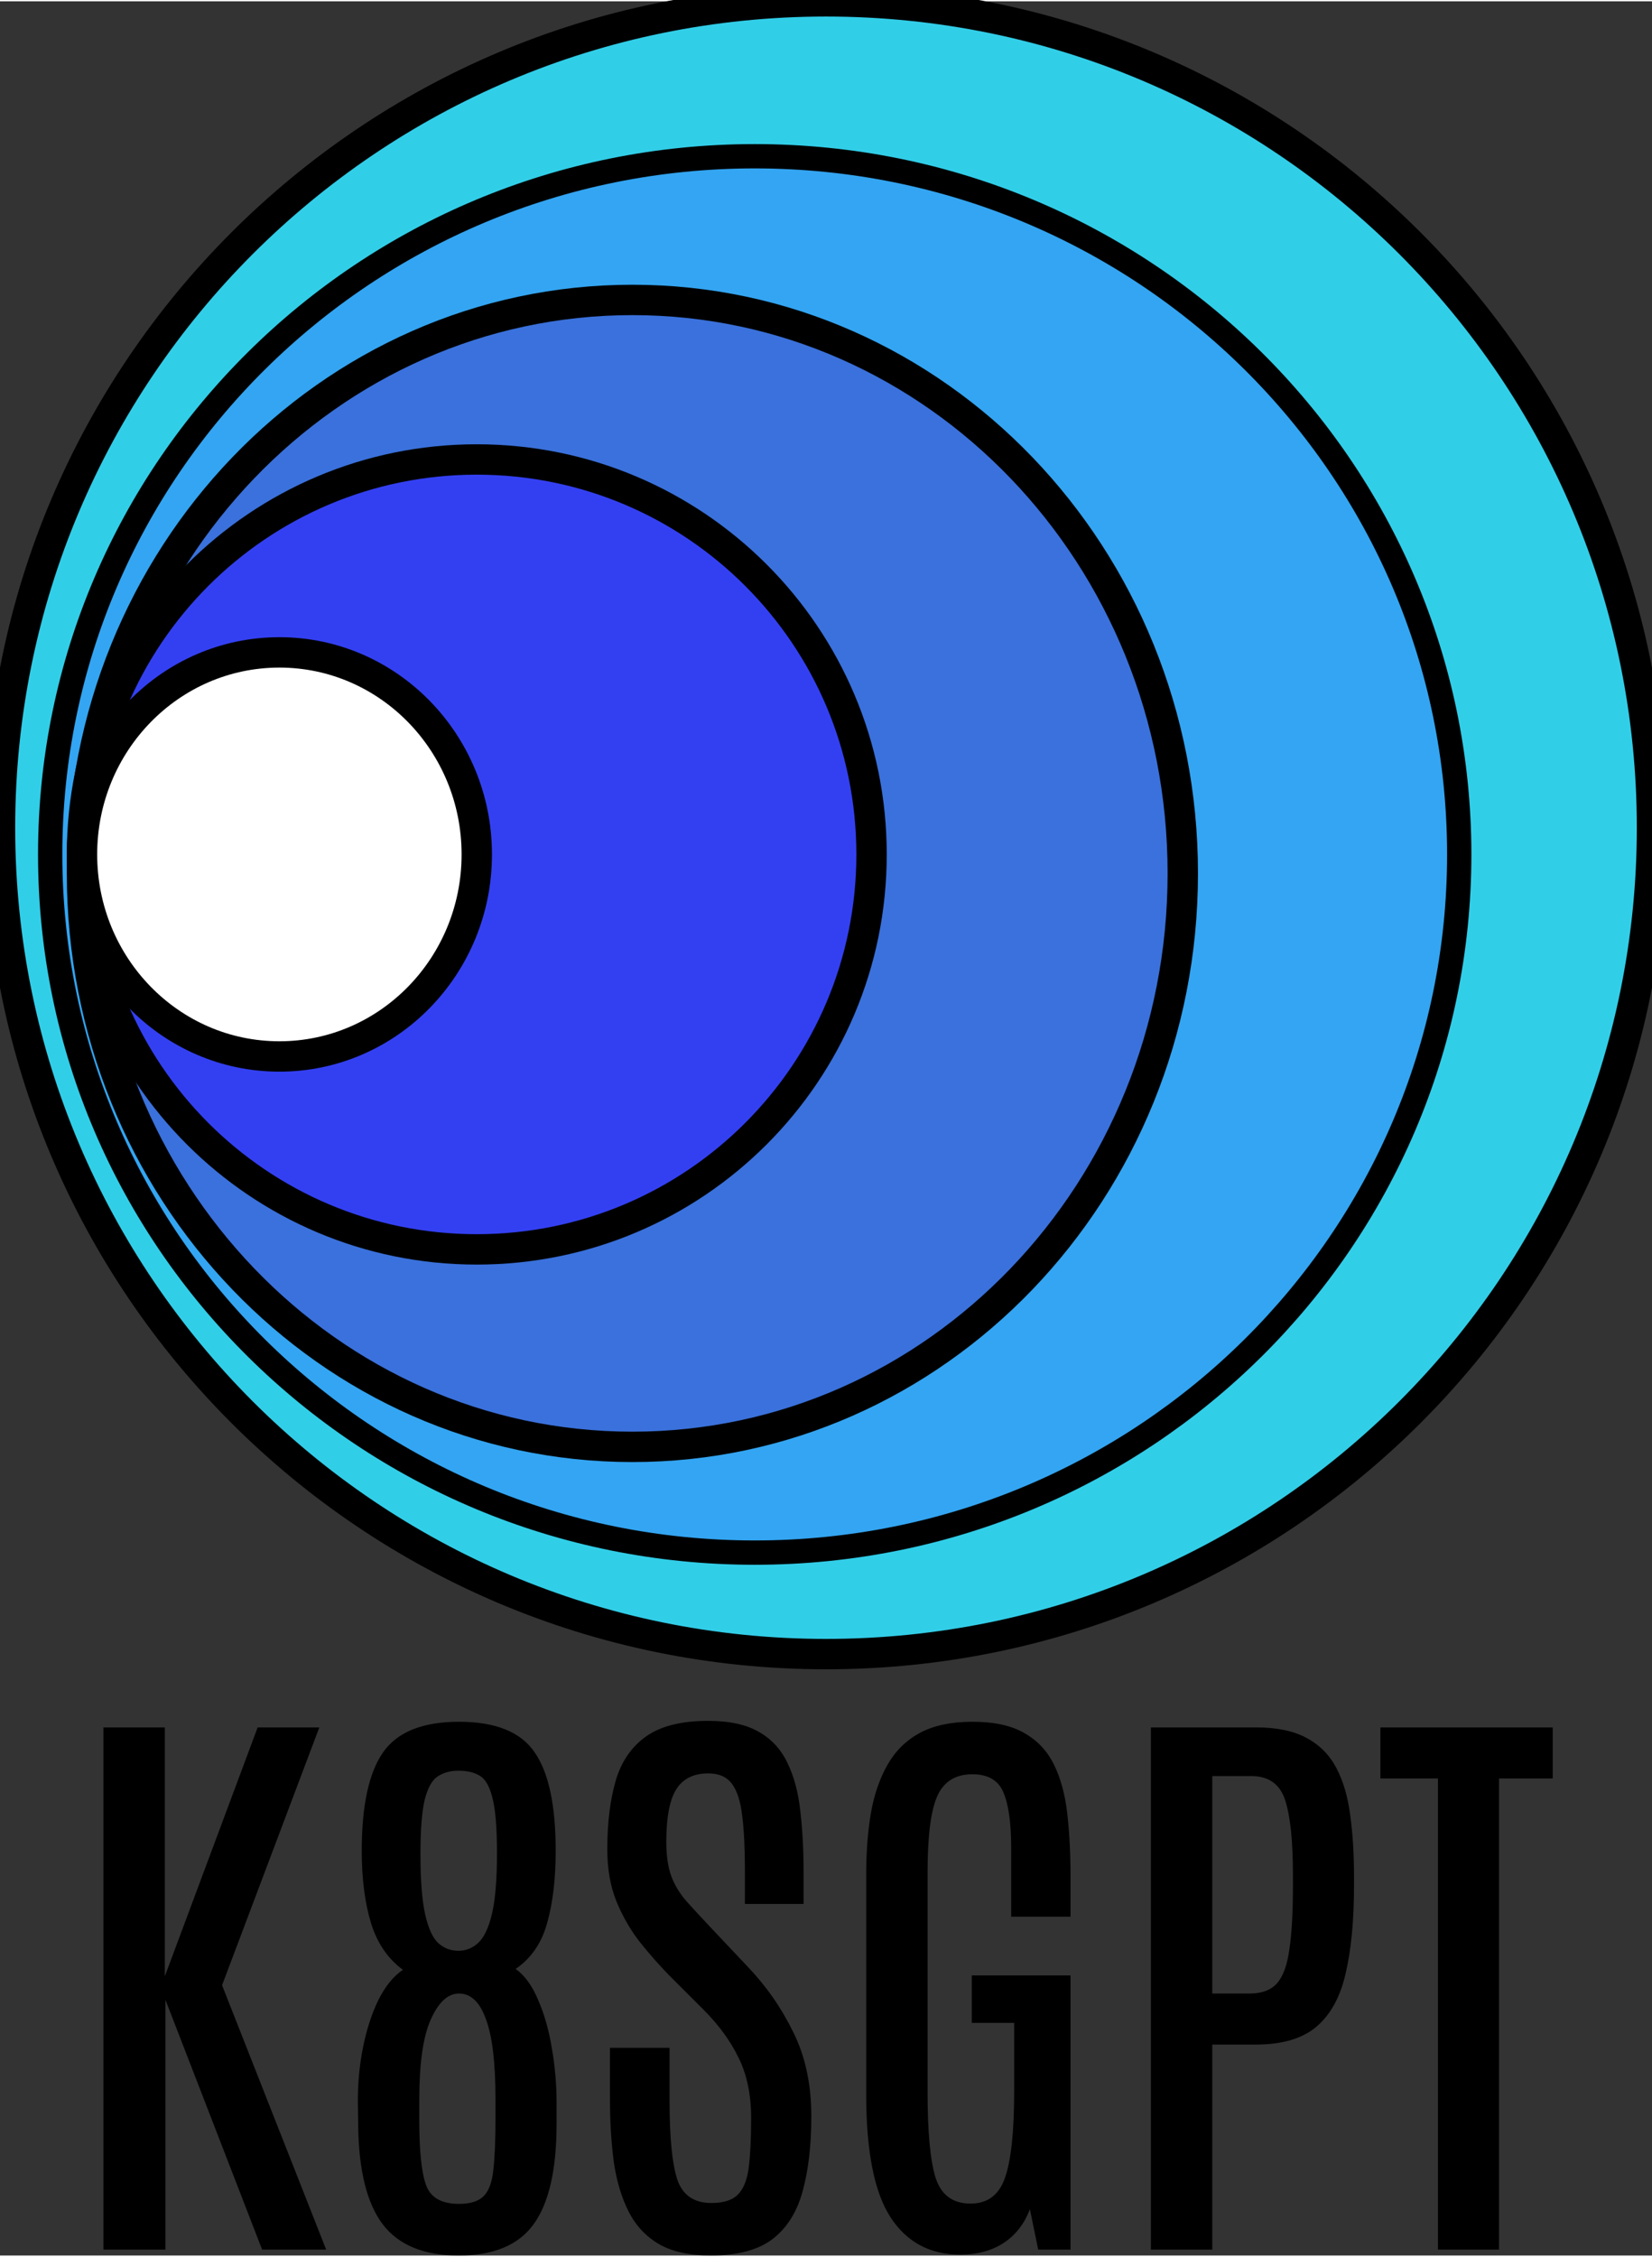 <svg width="290" height="396" viewBox="9 12 272 370.977" fill="none" xmlns="http://www.w3.org/2000/svg">
<rect x="9" y="12" width="272" height="370.977" fill="#333333" stroke="none"/>
<path d="M145 284C220.111 284 281 223.111 281 148C281 72.889 220.111 12 145 12C69.889 12 9 72.889 9 148C9 223.111 69.889 284 145 284Z" fill="#31CEE8" stroke="black" stroke-width="5"/>
<path d="M133.261 267.298C197.326 267.298 249.261 215.854 249.261 152.395C249.261 88.936 197.326 37.492 133.261 37.492C69.196 37.492 17.261 88.936 17.261 152.395C17.261 215.854 69.196 267.298 133.261 267.298Z" fill="#33A5F2" stroke="black" stroke-width="4"/>
<path d="M113.123 249.895C163.172 249.895 203.745 207.641 203.745 155.517C203.745 103.394 163.172 61.139 113.123 61.139C63.073 61.139 22.5 103.394 22.5 155.517C22.5 207.641 63.073 249.895 113.123 249.895Z" fill="#3A71DC" stroke="black" stroke-width="5"/>
<path d="M87.5 217.395C123.399 217.395 152.5 188.294 152.5 152.395C152.5 116.497 123.399 87.395 87.5 87.395C51.602 87.395 22.5 116.497 22.5 152.395C22.5 188.294 51.602 217.395 87.5 217.395Z" fill="#3340F2" stroke="black" stroke-width="5"/>
<path d="M55 185.645C72.949 185.645 87.5 170.759 87.5 152.395C87.5 134.032 72.949 119.145 55 119.145C37.051 119.145 22.5 134.032 22.5 152.395C22.5 170.759 37.051 185.645 55 185.645Z" fill="white" stroke="black" stroke-width="5"/>
<path d="M26.031 382V296.062H36.139V337.029L51.422 296.062H61.578L45.562 338.494L62.701 382H52.154L36.236 340.887V382H26.031ZM84.527 382.977C78.798 382.977 74.632 381.268 72.027 377.85C69.423 374.432 68.072 369.028 67.975 361.639L67.926 357.879C67.893 354.754 68.17 351.727 68.756 348.797C69.342 345.835 70.188 343.214 71.295 340.936C72.434 338.657 73.785 336.997 75.348 335.955C72.874 334.165 71.116 331.593 70.074 328.24C69.065 324.887 68.561 320.932 68.561 316.375C68.561 308.921 69.732 303.517 72.076 300.164C74.42 296.811 78.587 295.135 84.576 295.135C90.598 295.135 94.749 296.811 97.027 300.164C99.338 303.484 100.494 308.888 100.494 316.375C100.494 320.997 100.022 324.969 99.078 328.289C98.167 331.577 96.441 334.083 93.902 335.809C95.4 336.883 96.637 338.592 97.613 340.936C98.622 343.247 99.371 345.883 99.859 348.846C100.38 351.808 100.641 354.819 100.641 357.879V361.297C100.641 368.816 99.387 374.318 96.881 377.801C94.407 381.251 90.289 382.977 84.527 382.977ZM84.576 374.48C86.464 374.48 87.831 374.041 88.678 373.162C89.524 372.283 90.045 370.818 90.24 368.768C90.468 366.717 90.582 363.966 90.582 360.516V357.244C90.582 351.287 90.061 346.909 89.019 344.109C88.01 341.277 86.529 339.861 84.576 339.861C82.753 339.861 81.207 341.277 79.938 344.109C78.668 346.909 78.033 351.336 78.033 357.391V360.76C78.033 365.805 78.408 369.354 79.156 371.404C79.905 373.455 81.712 374.48 84.576 374.48ZM84.478 332.83C85.683 332.83 86.757 332.407 87.701 331.561C88.678 330.682 89.443 329.087 89.996 326.775C90.549 324.464 90.826 321.128 90.826 316.766C90.826 312.632 90.582 309.62 90.094 307.732C89.638 305.812 88.938 304.575 87.994 304.021C87.083 303.468 85.911 303.191 84.478 303.191C83.111 303.191 81.956 303.517 81.012 304.168C80.1 304.786 79.4 306.072 78.912 308.025C78.456 309.979 78.228 312.957 78.228 316.961C78.228 321.258 78.489 324.562 79.01 326.873C79.531 329.152 80.247 330.714 81.158 331.561C82.102 332.407 83.209 332.83 84.478 332.83ZM126.031 382.977C122.548 382.977 119.716 382.358 117.535 381.121C115.354 379.852 113.678 378.061 112.506 375.75C111.334 373.439 110.52 370.721 110.064 367.596C109.641 364.438 109.43 360.955 109.43 357.146V348.797H119.244V357.537C119.244 363.559 119.667 367.872 120.514 370.477C121.393 373.048 123.264 374.334 126.129 374.334C128.115 374.334 129.563 373.878 130.475 372.967C131.419 372.023 132.021 370.525 132.281 368.475C132.542 366.424 132.672 363.722 132.672 360.369C132.672 356.528 131.988 353.224 130.621 350.457C129.286 347.69 127.35 345.037 124.811 342.498L119.195 336.883C117.568 335.223 115.973 333.416 114.41 331.463C112.848 329.477 111.546 327.231 110.504 324.725C109.495 322.218 108.99 319.354 108.99 316.131C108.99 311.801 109.446 308.058 110.357 304.9C111.269 301.743 112.929 299.301 115.338 297.576C117.747 295.851 121.165 294.988 125.592 294.988C129.075 294.988 131.858 295.59 133.941 296.795C136.057 297.999 137.636 299.725 138.678 301.971C139.752 304.184 140.452 306.821 140.777 309.881C141.135 312.941 141.314 316.326 141.314 320.037V325.115H131.646V319.354C131.646 315.87 131.5 312.973 131.207 310.662C130.947 308.318 130.393 306.561 129.547 305.389C128.701 304.217 127.382 303.631 125.592 303.631C123.964 303.631 122.63 304.038 121.588 304.852C120.579 305.633 119.846 306.854 119.391 308.514C118.935 310.174 118.707 312.306 118.707 314.91C118.707 317.189 118.984 319.077 119.537 320.574C120.09 322.039 120.921 323.406 122.027 324.676C123.167 325.945 124.55 327.443 126.178 329.168L132.037 335.369C135.13 338.592 137.652 342.205 139.605 346.209C141.591 350.18 142.584 354.803 142.584 360.076C142.584 364.829 142.112 368.914 141.168 372.332C140.257 375.75 138.613 378.387 136.236 380.242C133.86 382.065 130.458 382.977 126.031 382.977ZM167.096 382.83C162.115 382.83 158.29 380.779 155.621 376.678C152.952 372.576 151.617 365.822 151.617 356.414V320.379C151.617 316.603 151.878 313.185 152.398 310.125C152.952 307.033 153.88 304.363 155.182 302.117C156.484 299.871 158.258 298.146 160.504 296.941C162.783 295.737 165.647 295.135 169.098 295.135C172.678 295.135 175.527 295.753 177.643 296.99C179.791 298.195 181.419 299.92 182.525 302.166C183.632 304.412 184.365 307.098 184.723 310.223C185.081 313.348 185.26 316.798 185.26 320.574V327.215H175.494V316.033C175.494 311.867 175.071 308.79 174.225 306.805C173.411 304.786 171.702 303.777 169.098 303.777C166.331 303.777 164.41 304.965 163.336 307.342C162.262 309.718 161.725 313.917 161.725 319.939V356.072C161.725 362.648 162.164 367.352 163.043 370.184C163.954 373.016 165.875 374.432 168.805 374.432C171.604 374.432 173.492 373.016 174.469 370.184C175.478 367.319 175.982 362.55 175.982 355.877V344.695H169V336.883H185.26V382H179.938L178.57 375.359C177.659 377.768 176.21 379.624 174.225 380.926C172.271 382.195 169.895 382.83 167.096 382.83ZM198.492 382V296.062H215.777C219.195 296.062 221.962 296.632 224.078 297.771C226.227 298.911 227.87 300.555 229.01 302.703C230.149 304.852 230.914 307.439 231.305 310.467C231.728 313.494 231.939 316.896 231.939 320.672V321.99C231.939 327.752 231.484 332.586 230.572 336.492C229.693 340.398 228.082 343.344 225.738 345.33C223.427 347.283 220.107 348.26 215.777 348.26H208.6V382H198.492ZM208.6 339.861H214.752C216.738 339.861 218.235 339.308 219.244 338.201C220.253 337.062 220.937 335.19 221.295 332.586C221.686 329.982 221.881 326.45 221.881 321.99V320.33C221.881 314.796 221.458 310.711 220.611 308.074C219.765 305.405 217.893 304.07 214.996 304.07H208.6V339.861ZM245.758 382V304.461H236.285V296.062H264.654V304.461H255.816V382H245.758Z" fill="black"/>
</svg>
